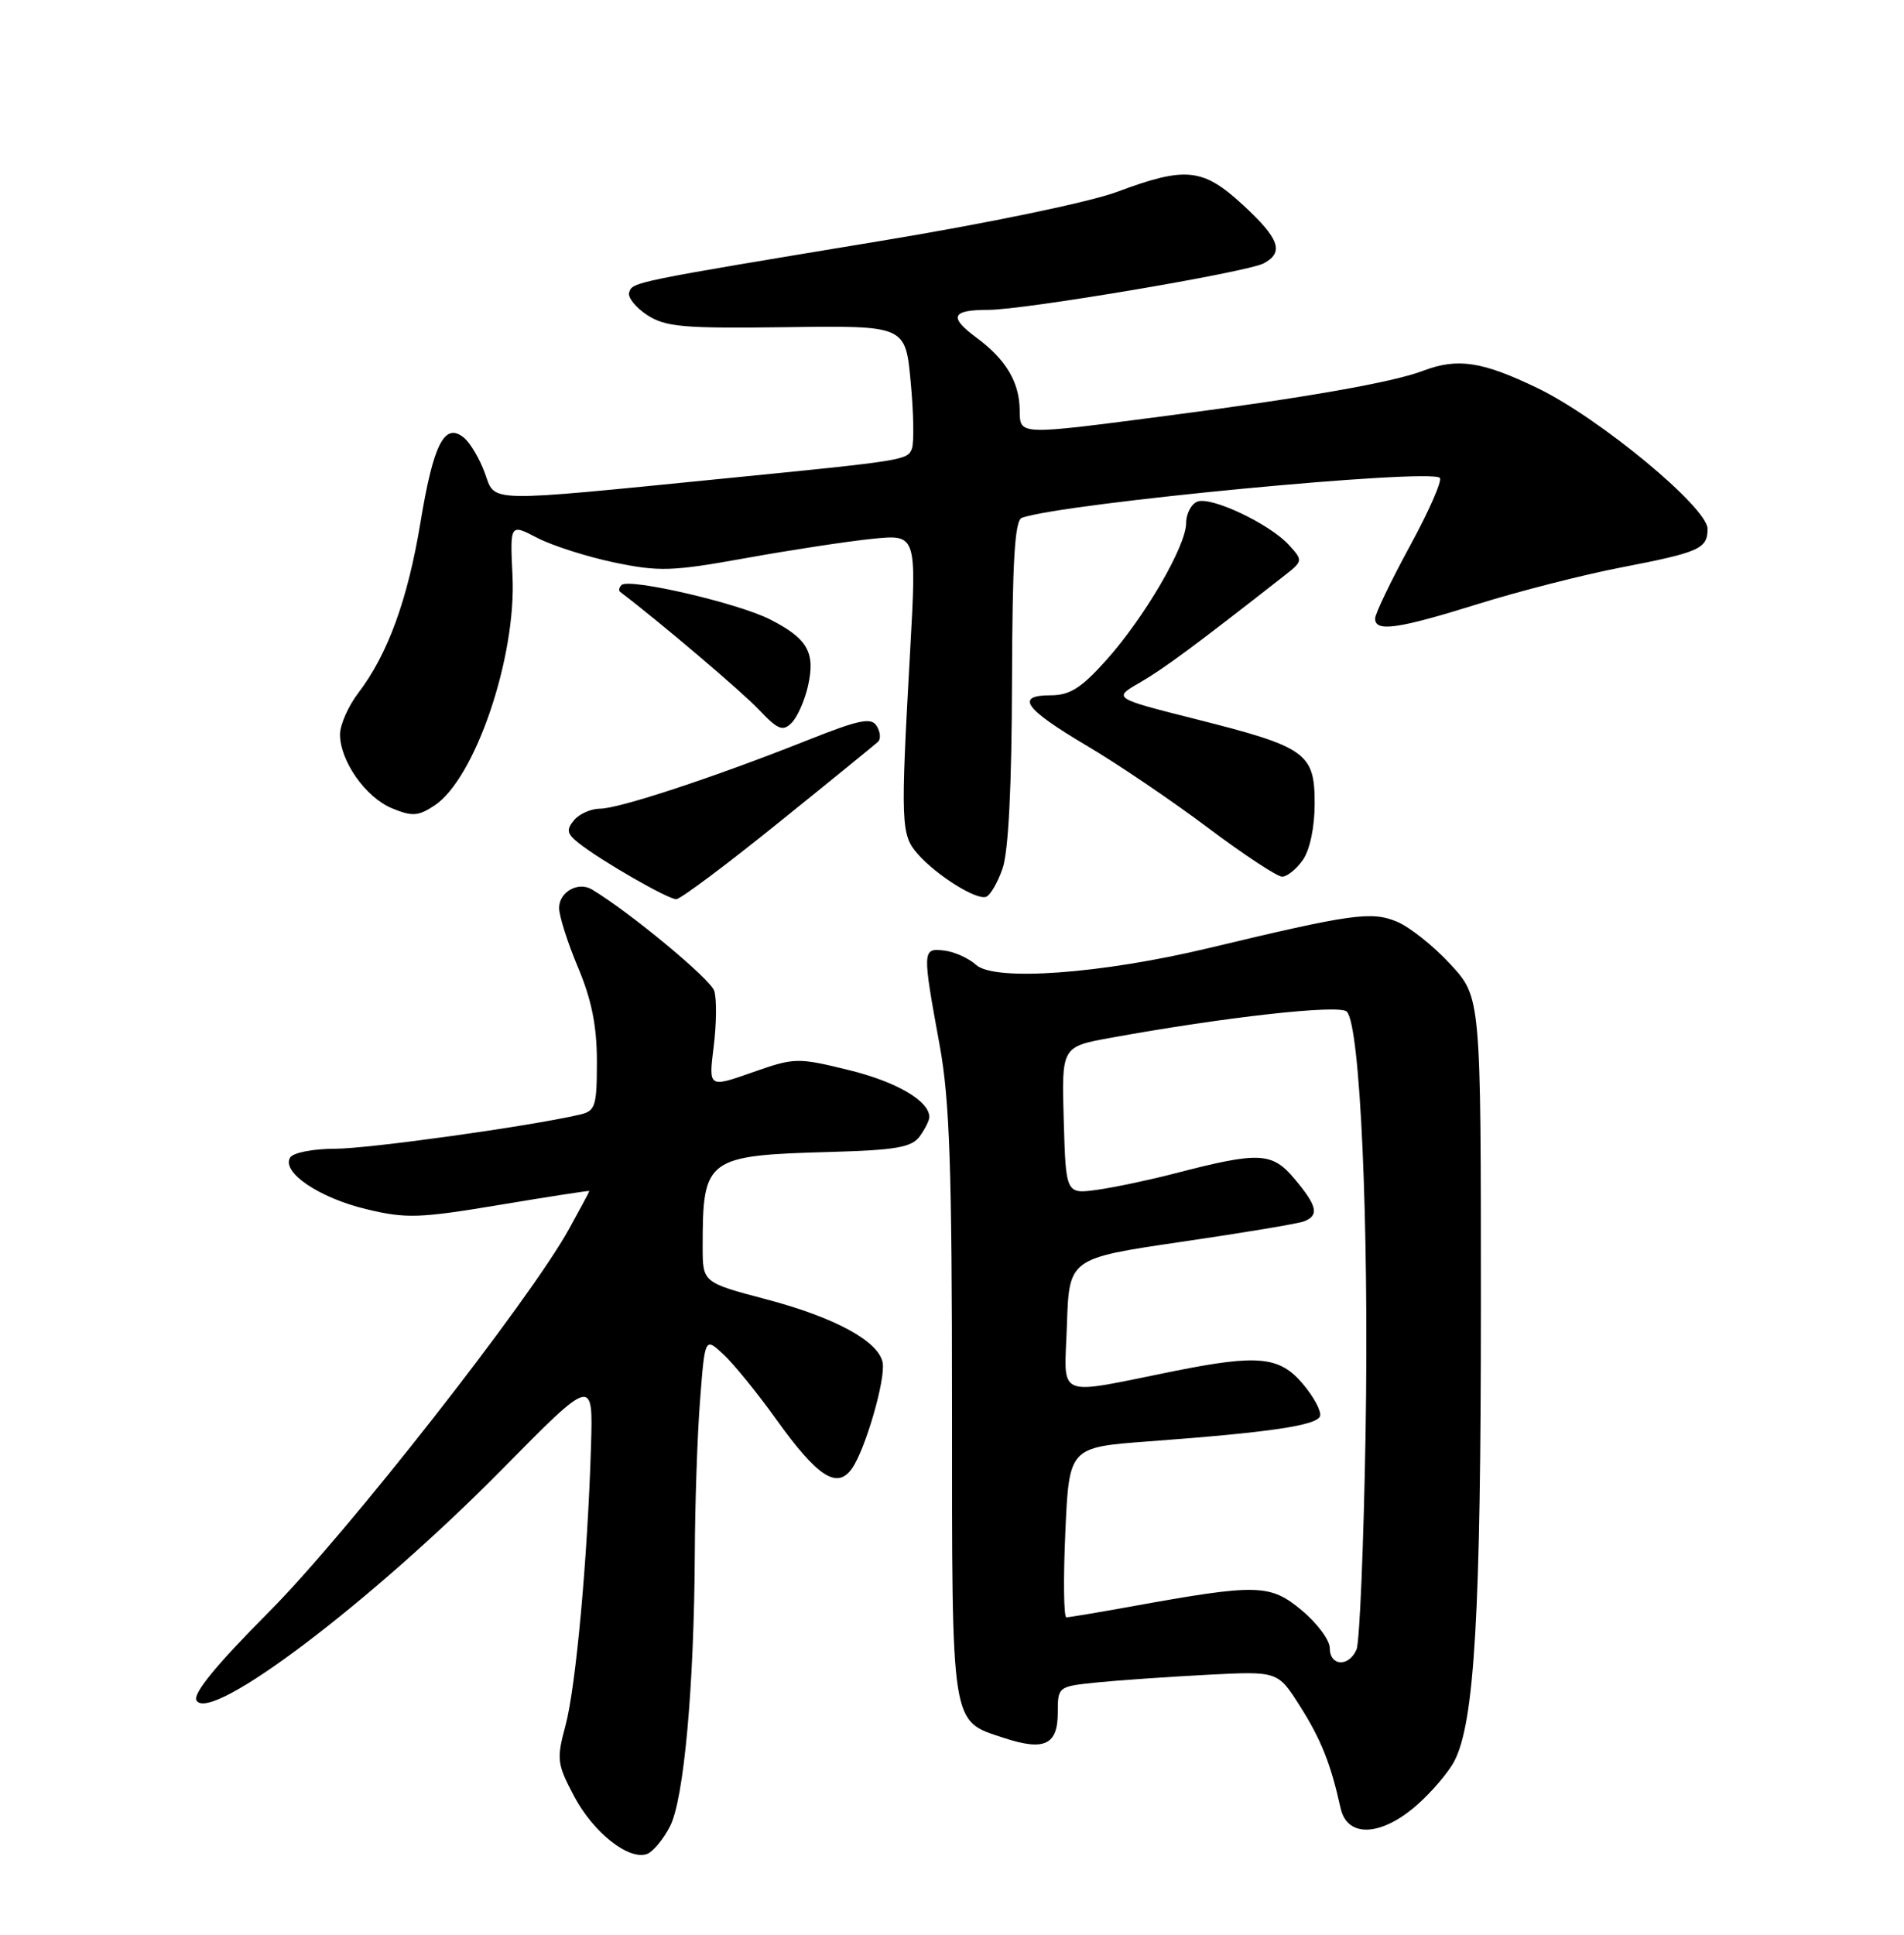 <?xml version="1.0" encoding="UTF-8" standalone="no"?>
<!DOCTYPE svg PUBLIC "-//W3C//DTD SVG 1.1//EN" "http://www.w3.org/Graphics/SVG/1.1/DTD/svg11.dtd" >
<svg xmlns="http://www.w3.org/2000/svg" xmlns:xlink="http://www.w3.org/1999/xlink" version="1.1" viewBox="0 0 252 256">
 <g >
 <path fill="currentColor"
d=" M 88.67 241.67 C 90.52 238.10 91.87 223.19 91.96 205.50 C 91.99 198.90 92.30 189.77 92.66 185.22 C 93.30 176.93 93.30 176.93 95.76 179.22 C 97.11 180.47 100.24 184.32 102.71 187.77 C 108.17 195.38 110.74 197.08 112.71 194.38 C 114.49 191.95 117.24 182.49 116.82 180.28 C 116.27 177.46 110.49 174.32 101.49 171.94 C 93.00 169.70 93.00 169.70 93.00 164.97 C 93.00 153.22 93.45 152.88 109.97 152.42 C 118.57 152.18 120.66 151.81 121.72 150.37 C 122.42 149.41 123.00 148.25 123.00 147.81 C 123.00 145.67 118.63 143.12 112.31 141.58 C 105.54 139.92 105.16 139.93 99.56 141.90 C 93.78 143.93 93.78 143.93 94.46 138.47 C 94.83 135.47 94.87 132.16 94.53 131.10 C 94.04 129.55 83.30 120.65 78.34 117.69 C 76.52 116.60 74.00 118.02 74.00 120.14 C 74.00 121.19 75.12 124.73 76.50 128.00 C 78.30 132.28 79.00 135.76 79.00 140.45 C 79.00 146.38 78.80 147.01 76.75 147.48 C 70.02 149.04 48.78 152.00 44.31 152.00 C 41.44 152.00 38.80 152.52 38.40 153.16 C 37.21 155.09 42.24 158.50 48.48 159.99 C 53.73 161.26 55.49 161.20 66.16 159.42 C 72.67 158.33 78.00 157.51 78.00 157.59 C 78.00 157.68 76.79 159.94 75.31 162.62 C 70.11 172.05 45.90 202.94 35.59 213.29 C 28.54 220.38 25.47 224.14 26.01 225.01 C 27.88 228.05 49.08 212.01 66.44 194.43 C 78.50 182.20 78.50 182.20 78.22 191.35 C 77.77 206.28 76.22 223.16 74.85 228.30 C 73.64 232.79 73.72 233.40 76.00 237.70 C 78.55 242.51 83.27 246.22 85.67 245.30 C 86.44 245.00 87.79 243.37 88.67 241.67 Z  M 187.52 238.85 C 189.49 237.12 191.73 234.49 192.50 233.00 C 195.16 227.85 196.00 213.42 196.00 172.75 C 196.00 131.96 196.00 131.96 191.97 127.59 C 189.76 125.19 186.57 122.65 184.88 121.95 C 181.50 120.55 178.92 120.91 160.00 125.44 C 145.73 128.86 131.63 129.88 129.19 127.67 C 128.20 126.78 126.29 125.92 124.95 125.77 C 122.06 125.45 122.05 125.64 124.38 138.38 C 125.69 145.58 126.00 154.56 126.00 185.91 C 126.00 228.96 125.79 227.62 132.85 229.95 C 138.22 231.72 140.00 230.89 140.00 226.60 C 140.00 223.16 140.03 223.14 145.25 222.61 C 148.14 222.32 154.69 221.87 159.81 221.60 C 169.12 221.12 169.12 221.12 172.03 225.71 C 174.84 230.13 176.13 233.37 177.43 239.25 C 178.30 243.19 182.77 243.01 187.52 238.85 Z  M 103.00 108.89 C 109.88 103.35 115.82 98.51 116.21 98.15 C 116.60 97.78 116.52 96.85 116.04 96.07 C 115.32 94.89 113.75 95.21 106.83 97.96 C 94.55 102.84 81.93 107.00 79.43 107.00 C 78.23 107.00 76.67 107.69 75.97 108.53 C 74.92 109.80 75.03 110.32 76.60 111.56 C 79.59 113.92 88.40 118.98 89.50 118.98 C 90.05 118.98 96.12 114.44 103.00 108.89 Z  M 132.69 114.92 C 133.47 112.71 133.91 103.98 133.94 90.22 C 133.99 74.13 134.31 68.83 135.25 68.51 C 140.84 66.57 189.29 61.95 190.56 63.23 C 190.91 63.57 189.12 67.64 186.59 72.28 C 184.07 76.91 182.00 81.22 182.00 81.85 C 182.00 83.66 185.00 83.23 195.62 79.92 C 201.06 78.22 209.59 76.04 214.58 75.08 C 224.96 73.07 226.00 72.61 226.00 69.97 C 226.00 67.16 211.72 55.33 203.53 51.37 C 196.18 47.82 192.92 47.32 188.33 49.07 C 184.32 50.59 172.90 52.60 154.86 54.96 C 134.54 57.61 135.01 57.63 134.96 54.25 C 134.92 50.55 133.11 47.53 129.24 44.68 C 125.52 41.93 125.93 41.00 130.84 41.00 C 135.55 41.00 165.04 36.02 167.25 34.85 C 169.99 33.40 169.35 31.58 164.52 27.13 C 159.21 22.23 156.94 21.99 147.87 25.38 C 144.22 26.74 130.81 29.53 116.50 31.89 C 83.67 37.32 83.72 37.31 83.27 38.69 C 83.05 39.34 84.13 40.69 85.66 41.69 C 88.09 43.27 90.44 43.47 104.14 43.29 C 119.84 43.08 119.84 43.08 120.53 50.52 C 120.92 54.61 120.99 58.59 120.69 59.37 C 120.11 60.89 119.78 60.94 96.00 63.30 C 63.92 66.49 65.59 66.53 64.18 62.62 C 63.50 60.74 62.26 58.63 61.42 57.93 C 58.86 55.81 57.37 58.69 55.66 69.07 C 53.97 79.32 51.33 86.56 47.43 91.68 C 46.09 93.43 45.00 95.91 45.00 97.18 C 45.01 100.70 48.39 105.51 51.88 106.95 C 54.54 108.05 55.35 108.00 57.48 106.60 C 62.87 103.07 68.36 86.96 67.83 76.19 C 67.50 69.29 67.50 69.29 71.09 71.16 C 73.07 72.19 77.66 73.66 81.28 74.42 C 87.23 75.66 88.94 75.61 98.69 73.85 C 104.63 72.78 112.16 71.63 115.41 71.30 C 121.32 70.69 121.32 70.69 120.46 86.10 C 119.17 109.15 119.23 110.48 121.50 113.04 C 124.01 115.86 129.18 119.10 130.50 118.67 C 131.05 118.49 132.04 116.81 132.69 114.92 Z  M 172.44 113.78 C 173.37 112.45 174.00 109.44 174.00 106.30 C 174.00 99.63 172.89 98.84 158.25 95.15 C 147.28 92.38 147.28 92.38 150.89 90.30 C 154.01 88.50 158.21 85.39 170.00 76.16 C 172.45 74.23 172.46 74.17 170.61 72.13 C 168.10 69.35 160.33 65.66 158.48 66.37 C 157.67 66.68 156.99 67.96 156.99 69.22 C 156.97 72.29 151.45 81.75 146.37 87.40 C 143.10 91.05 141.59 92.00 139.04 92.00 C 134.29 92.00 135.61 93.81 143.92 98.72 C 147.93 101.09 155.10 105.94 159.85 109.51 C 164.61 113.08 169.04 116.00 169.69 116.00 C 170.35 116.00 171.59 115.00 172.44 113.78 Z  M 106.94 90.77 C 107.94 86.34 106.90 84.50 101.94 81.97 C 97.67 79.79 83.22 76.45 82.26 77.41 C 81.93 77.73 81.85 78.14 82.08 78.32 C 87.18 82.17 98.23 91.55 100.45 93.91 C 102.95 96.55 103.61 96.82 104.77 95.65 C 105.53 94.90 106.50 92.70 106.94 90.77 Z  M 176.00 218.07 C 176.00 217.01 174.31 214.75 172.25 213.04 C 168.07 209.58 166.42 209.54 149.64 212.58 C 145.32 213.36 141.49 214.00 141.14 214.00 C 140.79 214.00 140.72 208.94 141.00 202.75 C 141.50 191.50 141.50 191.50 152.00 190.72 C 168.01 189.54 174.31 188.61 174.71 187.38 C 174.92 186.76 173.90 184.85 172.45 183.13 C 169.38 179.48 166.55 179.19 155.50 181.40 C 139.38 184.63 140.88 185.27 141.21 175.30 C 141.50 166.50 141.50 166.50 156.33 164.32 C 164.49 163.13 171.80 161.91 172.58 161.61 C 174.63 160.82 174.35 159.57 171.34 155.99 C 168.35 152.43 166.68 152.36 155.50 155.26 C 152.20 156.12 147.60 157.09 145.29 157.42 C 141.07 158.01 141.07 158.01 140.79 148.26 C 140.50 138.50 140.50 138.50 147.00 137.32 C 162.19 134.56 177.28 132.88 178.25 133.85 C 180.03 135.63 181.20 161.90 180.74 189.50 C 180.49 204.35 179.95 217.29 179.54 218.25 C 178.53 220.61 176.00 220.48 176.00 218.07 Z "/>
</g>
</svg>